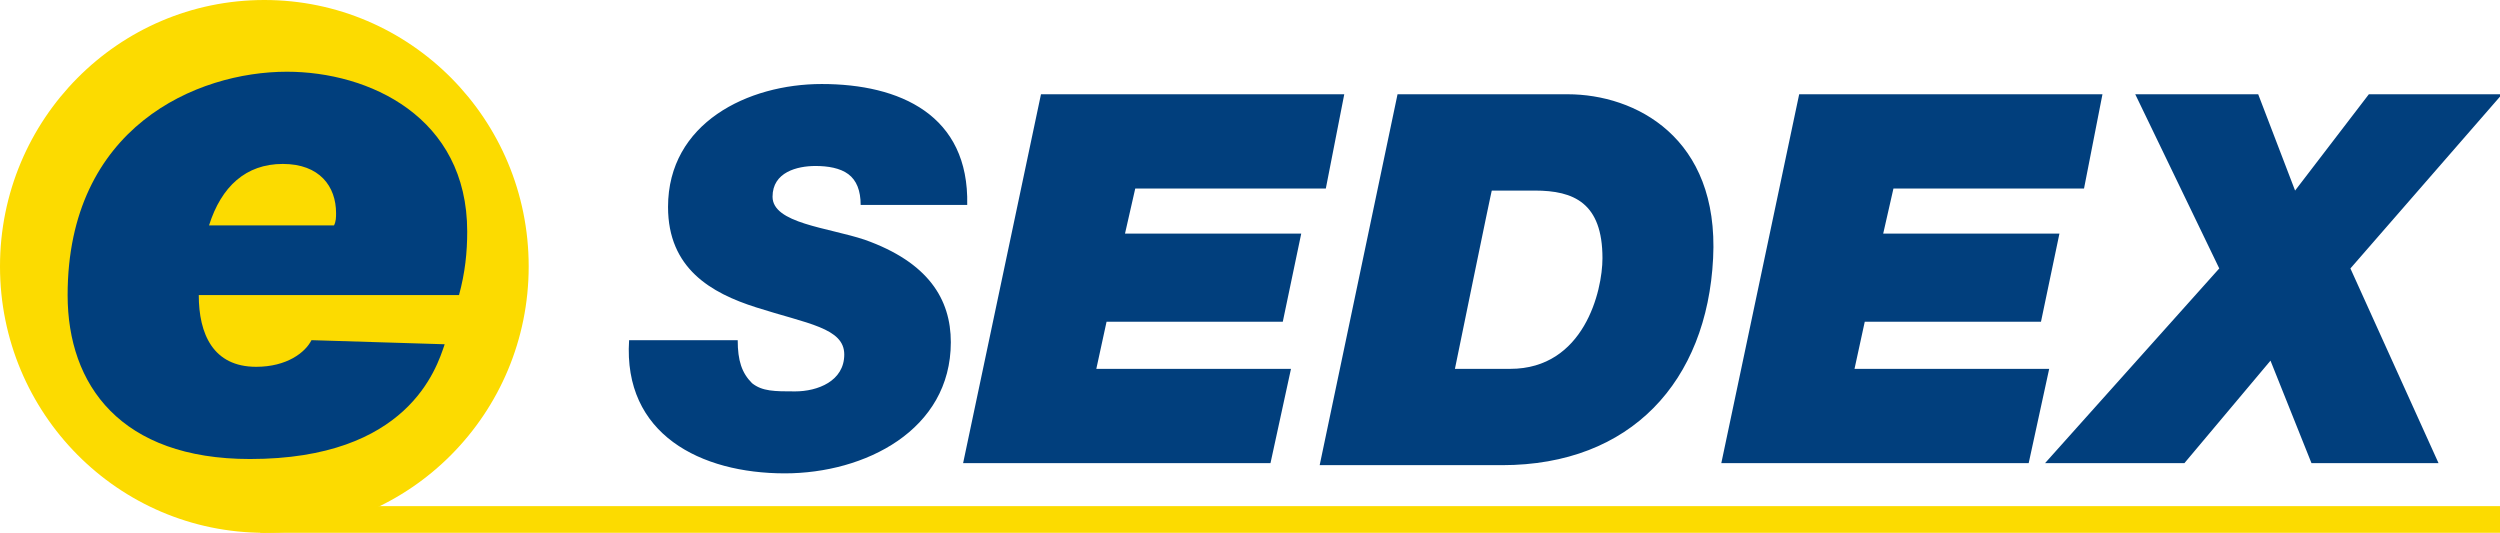 <svg xmlns="http://www.w3.org/2000/svg" width="122" height="26" viewBox="0 0 122 26"><path fill="#013F7D" d="M42 10c0-.7-.2-1.2-.6-1.5-.4-.3-1-.4-1.6-.4-.9 0-2.1.3-2.1 1.5 0 1.3 2.7 1.5 4.5 2.1 3.1 1.1 4.2 2.9 4.2 5 0 4.3-4.2 6.4-8.1 6.4-4.1 0-7.9-1.9-7.6-6.5h5.3c0 1 .2 1.6.7 2.1.5.4 1.1.4 2.1.4 1.1 0 2.4-.5 2.4-1.8s-1.8-1.5-4.3-2.3c-2.2-.7-4.3-1.9-4.3-4.9 0-4.1 3.9-6 7.5-6 3.8 0 7.2 1.5 7.1 5.9h-5.2zm8.8-5.4h14.8l-.9 4.6h-9.3l-.5 2.2h8.6l-.9 4.3h-8.6l-.5 2.3h9.5l-1 4.6h-15l3.8-18zm17.4 0h8.3c3.3 0 7.4 2.1 7.1 8-.3 6-4 10.1-10.3 10.1h-8.9l3.8-18.1zm2.8 13.4h2.7c3.6 0 4.5-3.8 4.5-5.4 0-2.7-1.4-3.3-3.3-3.3h-2.1c0-.1-1.8 8.7-1.8 8.7zm16.8-13.4h14.8l-.9 4.6h-9.3l-.5 2.2h8.6l-.9 4.3h-8.6l-.5 2.3h9.5l-1 4.6h-15l3.8-18zm20.5 8.5l-4.1-8.5h6l1.8 4.7 3.6-4.7h6.5l-7.4 8.5 4.3 9.5h-6.2l-2-5-4.2 5h-6.8l8.5-9.5z"/><ellipse fill="#FCDB00" cx="12.9" cy="13" rx="12.9" ry="13"/><path fill="#013F7D" d="M21.7 16.8c-.4 1.2-1.8 5.6-9.5 5.6-6.3 0-8.9-3.6-8.9-8 0-8.2 6.3-10.9 10.7-10.9 4 0 8.8 2.2 8.8 7.8 0 1-.1 2-.4 3.1h-12.7c0 1.9.7 3.5 2.8 3.5 1.5 0 2.4-.7 2.7-1.3l6.5.2zm-5.4-5.8c.1-.2.1-.4.1-.6 0-1.3-.8-2.4-2.6-2.4s-3 1.1-3.6 3h6.1z"/><path fill="#FCDB00" d="M12.7 24.7h109.3v1.3h-109.3v-1.3z"/></svg>